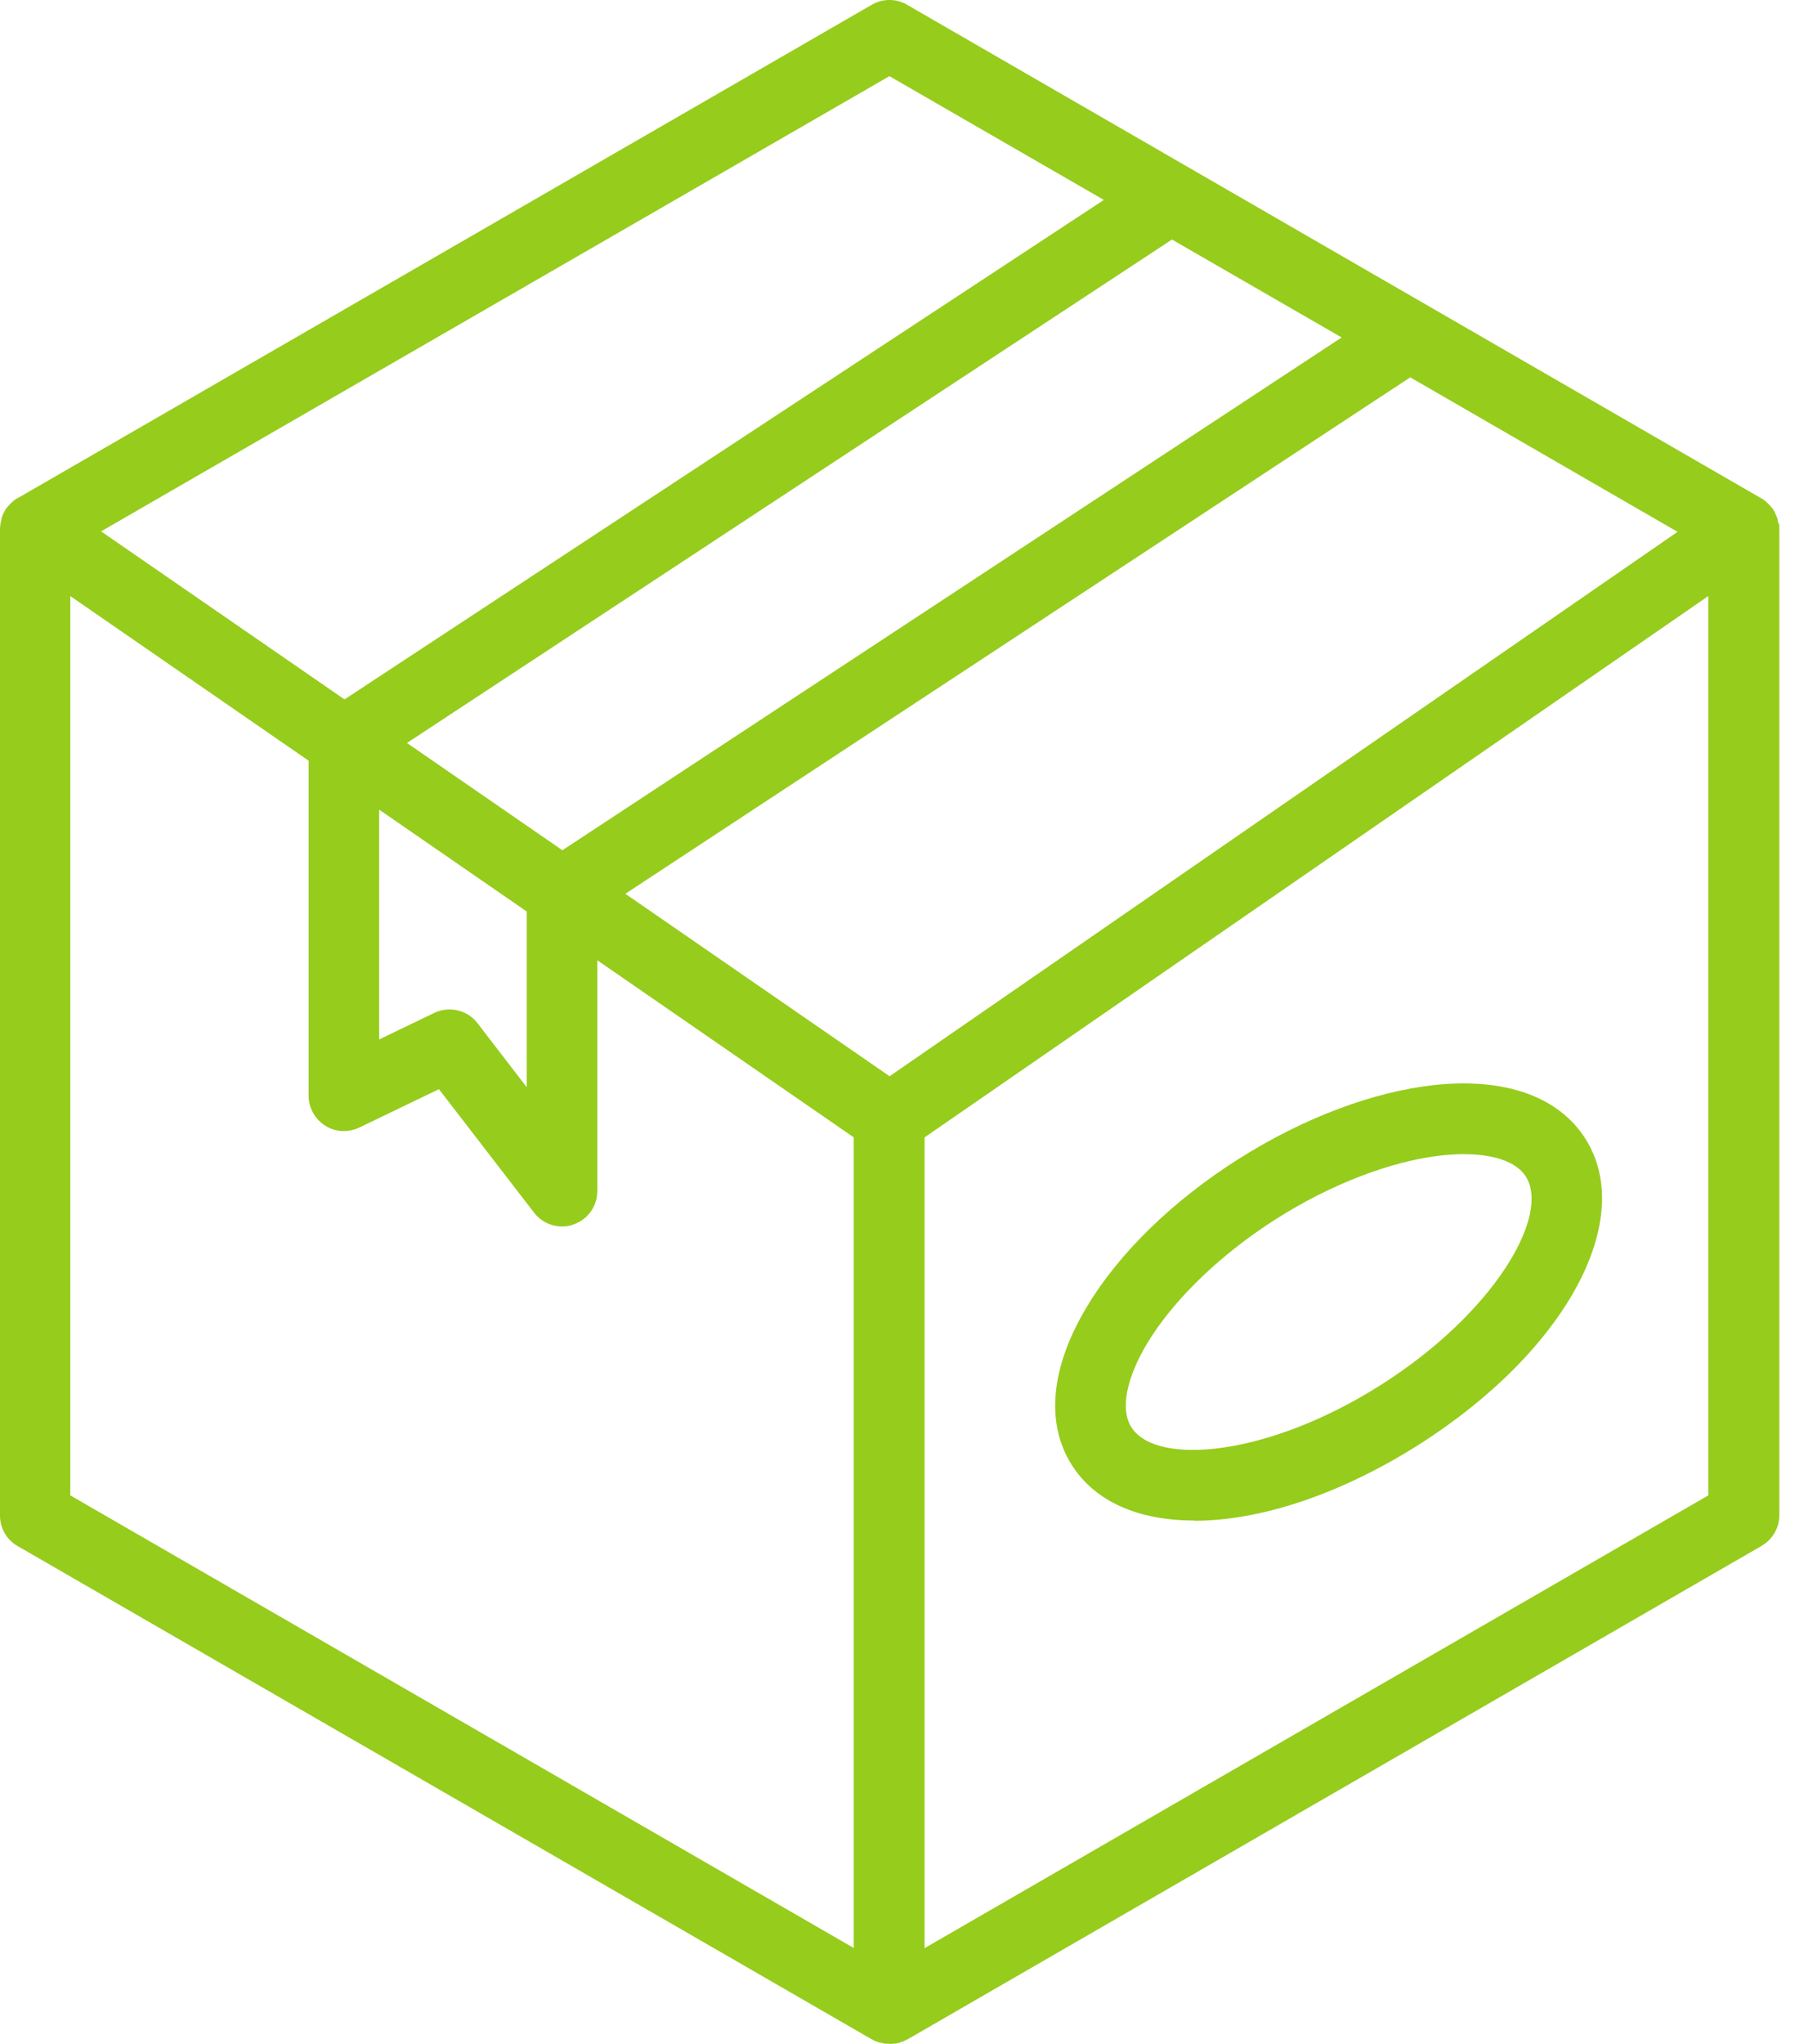 <svg width="58" height="66" viewBox="0 0 58 66" fill="none" xmlns="http://www.w3.org/2000/svg">
<path d="M57.462 16.904C57.462 16.904 57.447 16.833 57.439 16.793V16.761C57.423 16.721 57.407 16.682 57.391 16.642C57.375 16.594 57.351 16.555 57.327 16.515C57.327 16.507 57.312 16.491 57.312 16.483C57.304 16.467 57.288 16.443 57.28 16.427C57.28 16.42 57.264 16.412 57.256 16.404L57.232 16.372C57.232 16.372 57.184 16.316 57.16 16.292L57.137 16.269C57.137 16.269 57.065 16.205 57.033 16.173C57.033 16.173 56.962 16.118 56.922 16.094H56.914L29.311 0.155C28.962 -0.052 28.525 -0.052 28.167 0.155L0.572 16.086H0.556C0.556 16.086 0.485 16.142 0.445 16.165C0.445 16.165 0.373 16.229 0.342 16.261L0.318 16.285C0.318 16.285 0.27 16.332 0.246 16.364L0.222 16.396C0.222 16.396 0.207 16.412 0.199 16.42C0.183 16.435 0.175 16.459 0.167 16.475C0.167 16.483 0.151 16.499 0.151 16.507C0.127 16.547 0.111 16.586 0.087 16.626C0.072 16.674 0.056 16.713 0.048 16.753V16.785C0.048 16.785 0.024 16.857 0.016 16.896V16.928C0.008 16.976 0 17.023 0 17.063V48.941C0 49.346 0.215 49.727 0.572 49.926L28.175 65.857H28.183C28.223 65.881 28.262 65.905 28.31 65.921H28.318C28.318 65.921 28.398 65.952 28.437 65.96H28.469C28.469 65.96 28.533 65.984 28.572 65.992C28.588 65.992 28.596 65.992 28.612 65.992C28.66 65.992 28.7 66 28.747 66C28.795 66 28.834 66 28.882 65.992C28.898 65.992 28.906 65.992 28.922 65.992C28.954 65.992 28.993 65.984 29.025 65.968H29.057C29.097 65.944 29.137 65.936 29.176 65.921H29.184C29.224 65.897 29.271 65.881 29.311 65.857H29.319L56.922 49.918C57.272 49.712 57.494 49.338 57.494 48.933V17.071C57.494 17.023 57.494 16.976 57.486 16.928V16.904H57.462ZM43.351 10.897L18.172 27.456L13.15 23.992L37.869 7.735L43.351 10.897ZM17.019 29.427V35.108L15.43 33.042C15.105 32.613 14.517 32.478 14.032 32.708L12.252 33.566V26.145L17.019 29.434V29.427ZM28.739 2.459L35.668 6.456L11.132 22.585L3.266 17.159L28.739 2.459ZM27.595 62.909L2.272 48.289V19.248L9.972 24.564V35.378C9.972 35.767 10.17 36.133 10.504 36.347C10.838 36.562 11.251 36.578 11.608 36.411L14.183 35.171L17.258 39.16C17.48 39.446 17.814 39.605 18.164 39.605C18.283 39.605 18.41 39.589 18.529 39.541C18.99 39.382 19.3 38.953 19.3 38.461V31.008L27.587 36.728V62.901L27.595 62.909ZM28.739 34.75L20.206 28.862L45.568 12.185L54.205 17.174L28.739 34.758V34.75ZM55.198 48.289L29.875 62.909V36.728L55.198 19.248V48.289Z" fill="#96CC1C"/>
<path d="M38.591 49.108C40.697 49.108 43.287 48.273 45.854 46.645C50.581 43.641 52.894 39.39 51.225 36.768C50.359 35.409 48.635 34.798 46.362 35.036C44.368 35.251 42.111 36.101 40.006 37.435C37.9 38.77 36.168 40.455 35.135 42.171C33.951 44.126 33.768 45.953 34.635 47.312C35.397 48.512 36.819 49.1 38.591 49.1V49.108ZM37.082 43.355C37.932 41.957 39.442 40.502 41.229 39.366C43.017 38.23 44.972 37.483 46.601 37.308C46.839 37.285 47.069 37.269 47.292 37.269C48.277 37.269 49.008 37.523 49.302 37.992C50.105 39.255 48.277 42.401 44.63 44.714C40.983 47.034 37.36 47.352 36.557 46.088C36.192 45.516 36.391 44.499 37.082 43.355Z" fill="#96CC1C"/>
</svg>
